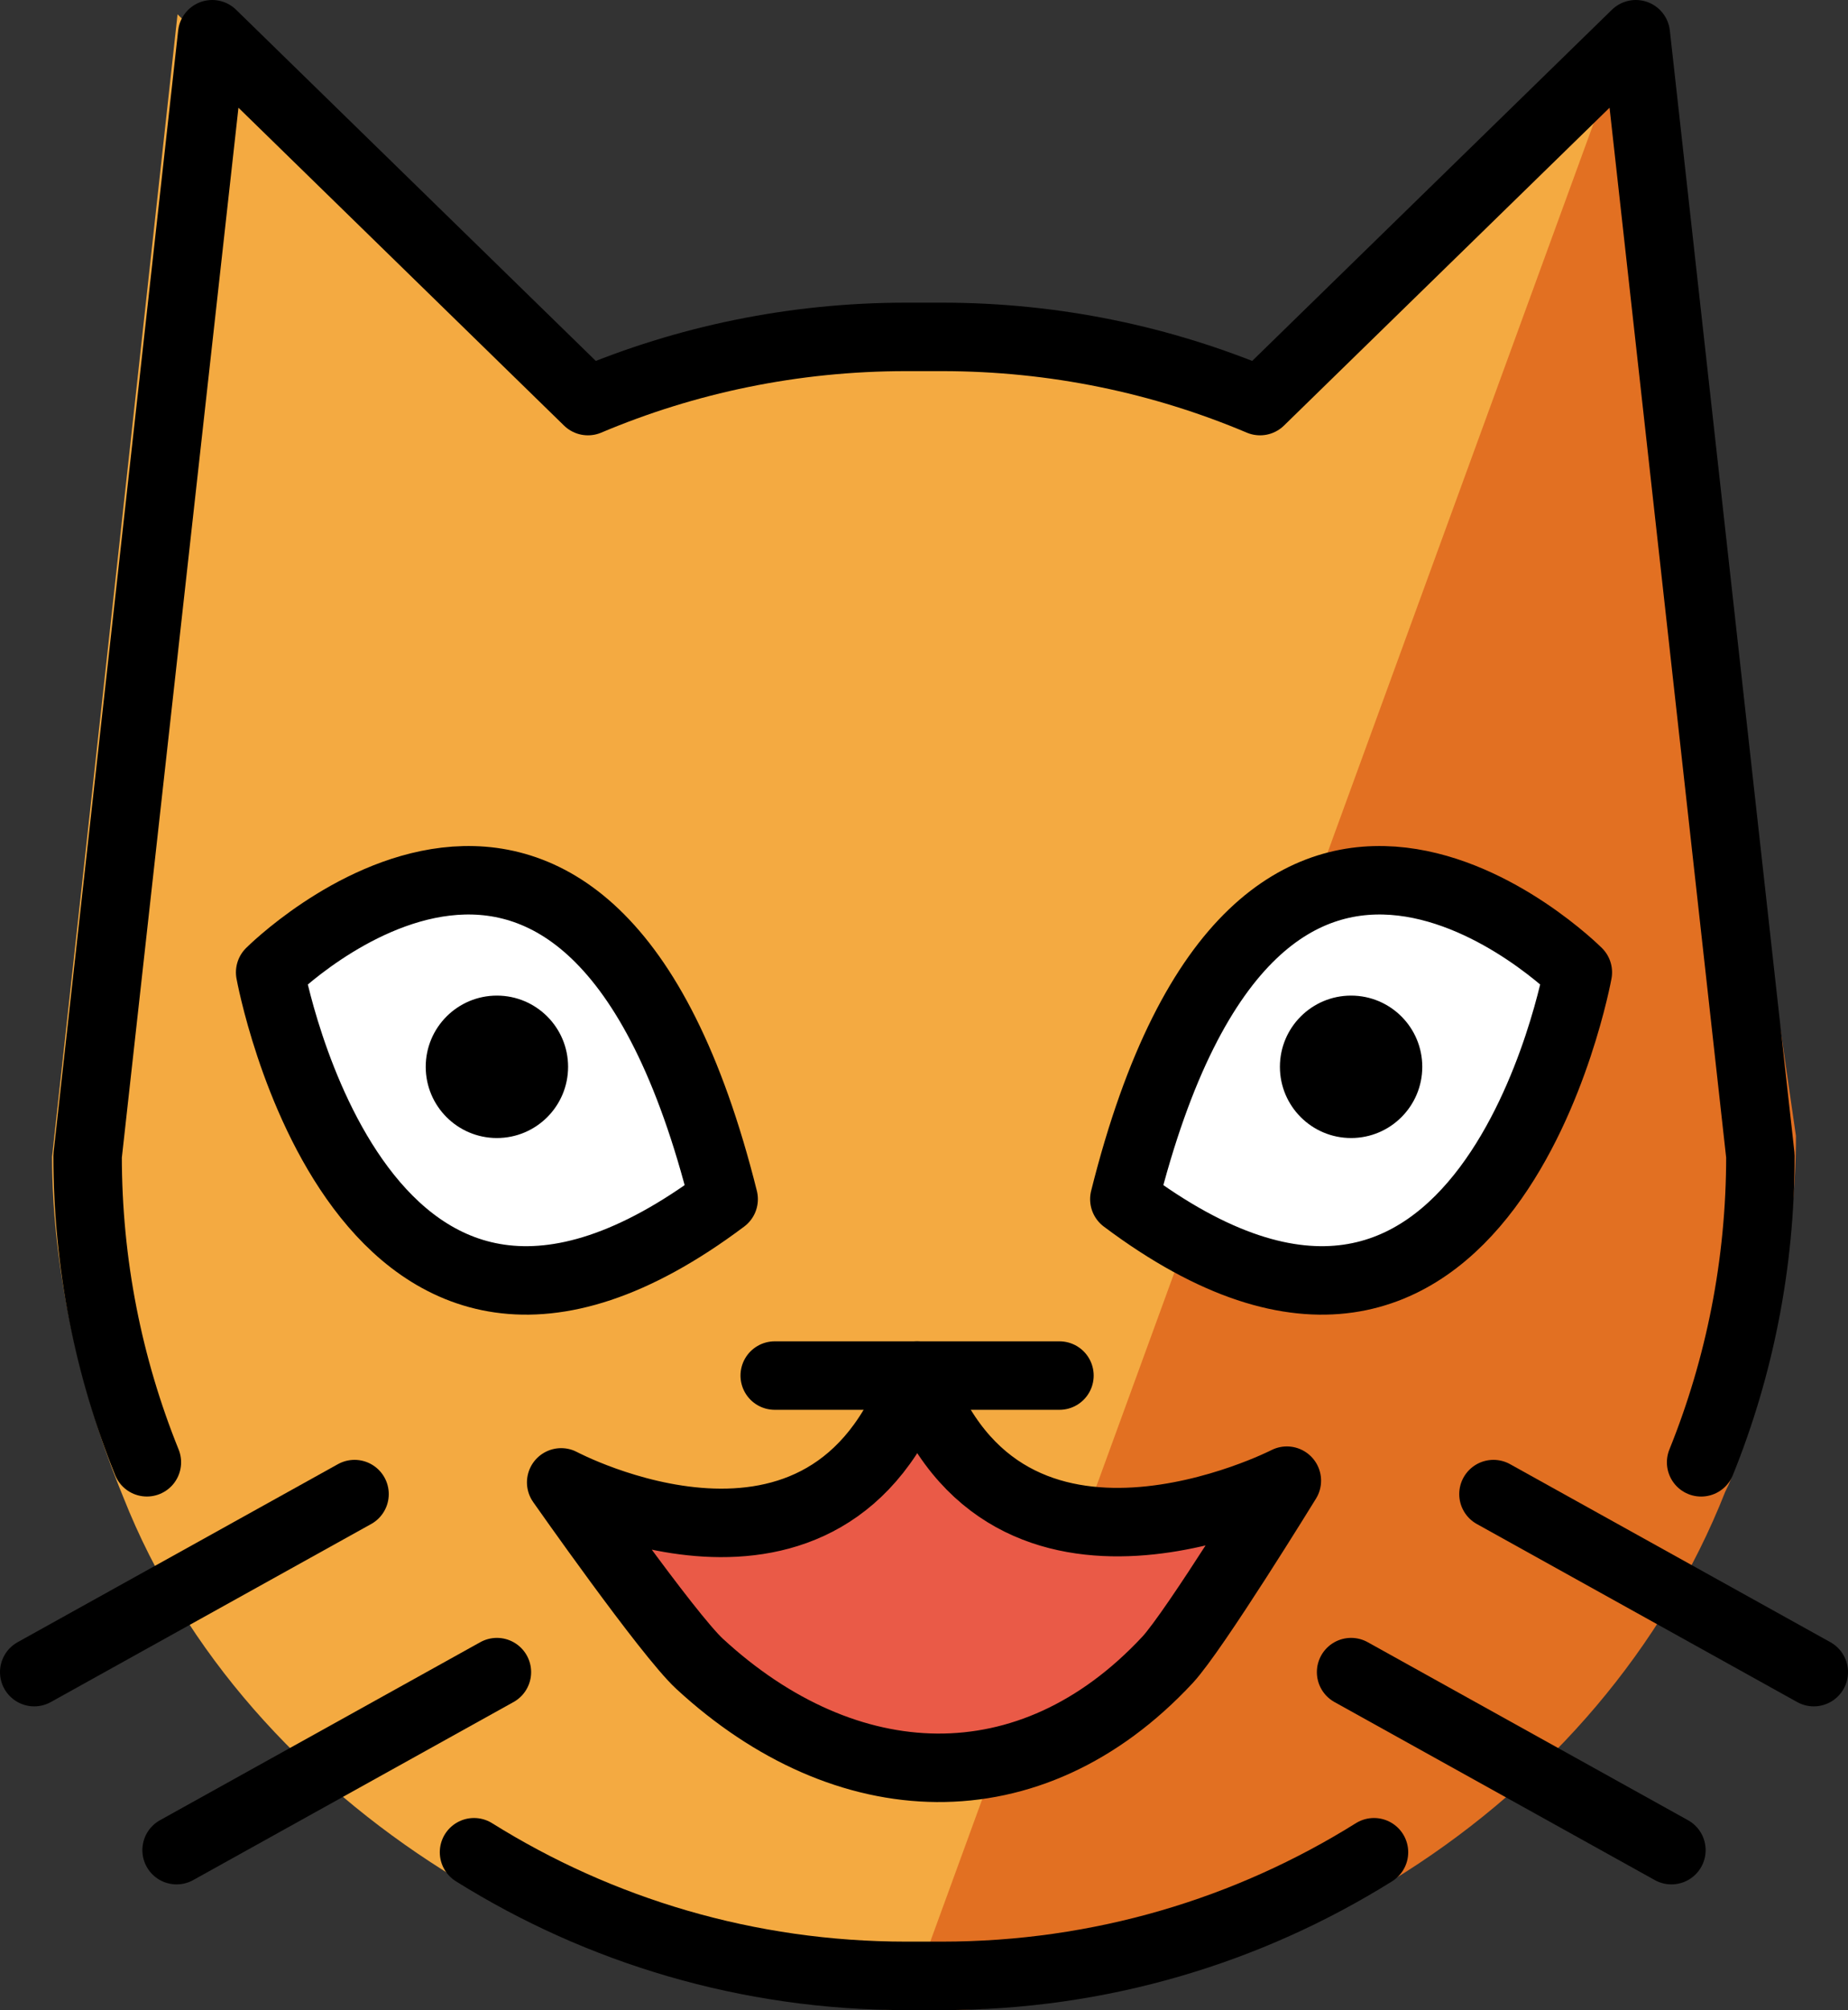 <svg xmlns="http://www.w3.org/2000/svg" xmlns:svg="http://www.w3.org/2000/svg" id="emoji" width="54" height="58.712" version="1.1" viewBox="0 0 54 58.712"><rect x="0" y="0" width="54" height="58.712" fill="#333333" stroke="none"/><g id="color" transform="translate(-9,-5.288)"><path id="path1" fill="#f4aa41" d="m 58.666,48.832 c -3.598,9.117 -12.631,15.155 -23.207,15.155 -9.117,0 -19.256,-5.848 -22.854,-14.964 L 12.478,48.71 C 11.337,45.85 10.521,42.35 10.521,39.077 L 14.188,5.706 25.416,16.786 c 2.923,-1.248 6.137,-1.939 9.51,-1.939 H 35.99 c 3.373,0 6.588,0.691 9.51,1.939 L 56.728,5.706 60.451,39.582 c 0,3.272 -0.628,6.397 -1.771,9.257"/><path id="path2" fill="#e27022" d="M 35.458,63.987 C 46.067,64.329 55.812,57.983 59.41,48.866 l 0.111,-0.231 c 1.141,-2.86 1.958,-6.896 1.958,-10.169 l -4.75,-32.76"/><path id="path3" fill="#fff" d="m 55.106,33.627 c 0,0 -9.276,-9.277 -13.252,6.625 10.602,7.951 13.252,-6.625 13.252,-6.625 z"/><path id="path4" fill="#fff" d="m 16.894,33.627 c 0,0 9.276,-9.277 13.252,6.625 -10.602,7.951 -13.252,-6.625 -13.252,-6.625 z"/><path id="path5" fill="#ea5a47" d="m 25.6,48.524 c 0,0 7.8,4.16 10.4,-3.12 2.6,7.28 10.805,3.07 10.805,3.07 0,0 -2.694,4.381 -3.487,5.234 -4.017,4.314 -9.401,4.054 -13.672,0.117 C 28.711,52.962 25.6,48.524 25.6,48.524 Z"/></g><g id="line" transform="translate(-9,-5.288)"><path id="path6" fill="none" stroke="#000" stroke-linecap="round" stroke-linejoin="round" stroke-miterlimit="10" stroke-width="2" d="m 55.106,33.689 c 0,0 -9.276,-9.277 -13.252,6.625 10.602,7.951 13.252,-6.625 13.252,-6.625 z"/><line id="line6" x1="62" x2="52.64" y1="54.128" y2="48.928" fill="none" stroke="#000" stroke-linecap="round" stroke-linejoin="round" stroke-miterlimit="10" stroke-width="2"/><line id="line7" x1="57.84" x2="48.48" y1="59.328" y2="54.128" fill="none" stroke="#000" stroke-linecap="round" stroke-linejoin="round" stroke-miterlimit="10" stroke-width="2"/><path id="path7" fill="none" stroke="#000" stroke-linecap="round" stroke-linejoin="round" stroke-miterlimit="10" stroke-width="2" d="M 13.292,47.999 C 12.174,45.234 11.56,42.212 11.56,39.048 l 3.64,-32.76 10.98,10.715 c 2.858,-1.207 6.001,-1.875 9.3,-1.875 h 1.04 c 3.299,0 6.442,0.668 9.3,1.875 L 56.8,6.288 l 3.64,32.76 c 0,3.165 -0.614,6.186 -1.732,8.952"/><path id="path8" fill="none" stroke="#000" stroke-linecap="round" stroke-linejoin="round" stroke-miterlimit="10" stroke-width="2" d="m 16.894,33.689 c 0,0 9.276,-9.277 13.252,6.625 -10.602,7.951 -13.252,-6.625 -13.252,-6.625 z"/><line id="line8" x1="10" x2="19.36" y1="54.128" y2="48.928" fill="none" stroke="#000" stroke-linecap="round" stroke-linejoin="round" stroke-miterlimit="10" stroke-width="2"/><line id="line9" x1="14.16" x2="23.52" y1="59.328" y2="54.128" fill="none" stroke="#000" stroke-linecap="round" stroke-linejoin="round" stroke-miterlimit="10" stroke-width="2"/><circle id="circle9" cx="23.52" cy="36.448" r="2.08"/><circle id="circle10" cx="48.48" cy="36.448" r="2.08"/><line id="line10" x1="31.638" x2="39.958" y1="45.466" y2="45.466" fill="none" stroke="#000" stroke-linecap="round" stroke-linejoin="round" stroke-miterlimit="10" stroke-width="2"/><path id="path10" fill="none" stroke="#000" stroke-linecap="round" stroke-linejoin="round" stroke-miterlimit="10" stroke-width="2" d="m 25.398,48.586 c 0,0 7.8,4.16 10.4,-3.12 2.6,7.28 10.805,3.07 10.805,3.07 0,0 -2.694,4.381 -3.487,5.234 -4.017,4.314 -9.401,4.054 -13.672,0.117 -0.935,-0.862 -4.046,-5.301 -4.046,-5.301 z"/><path id="path11" fill="none" stroke="#000" stroke-linecap="round" stroke-linejoin="round" stroke-miterlimit="10" stroke-width="2" d="M 22.851,59.389 C 26.515,61.678 30.844,63 35.481,63 h 1.038 c 4.638,0 8.968,-1.322 12.63,-3.611"/></g></svg>